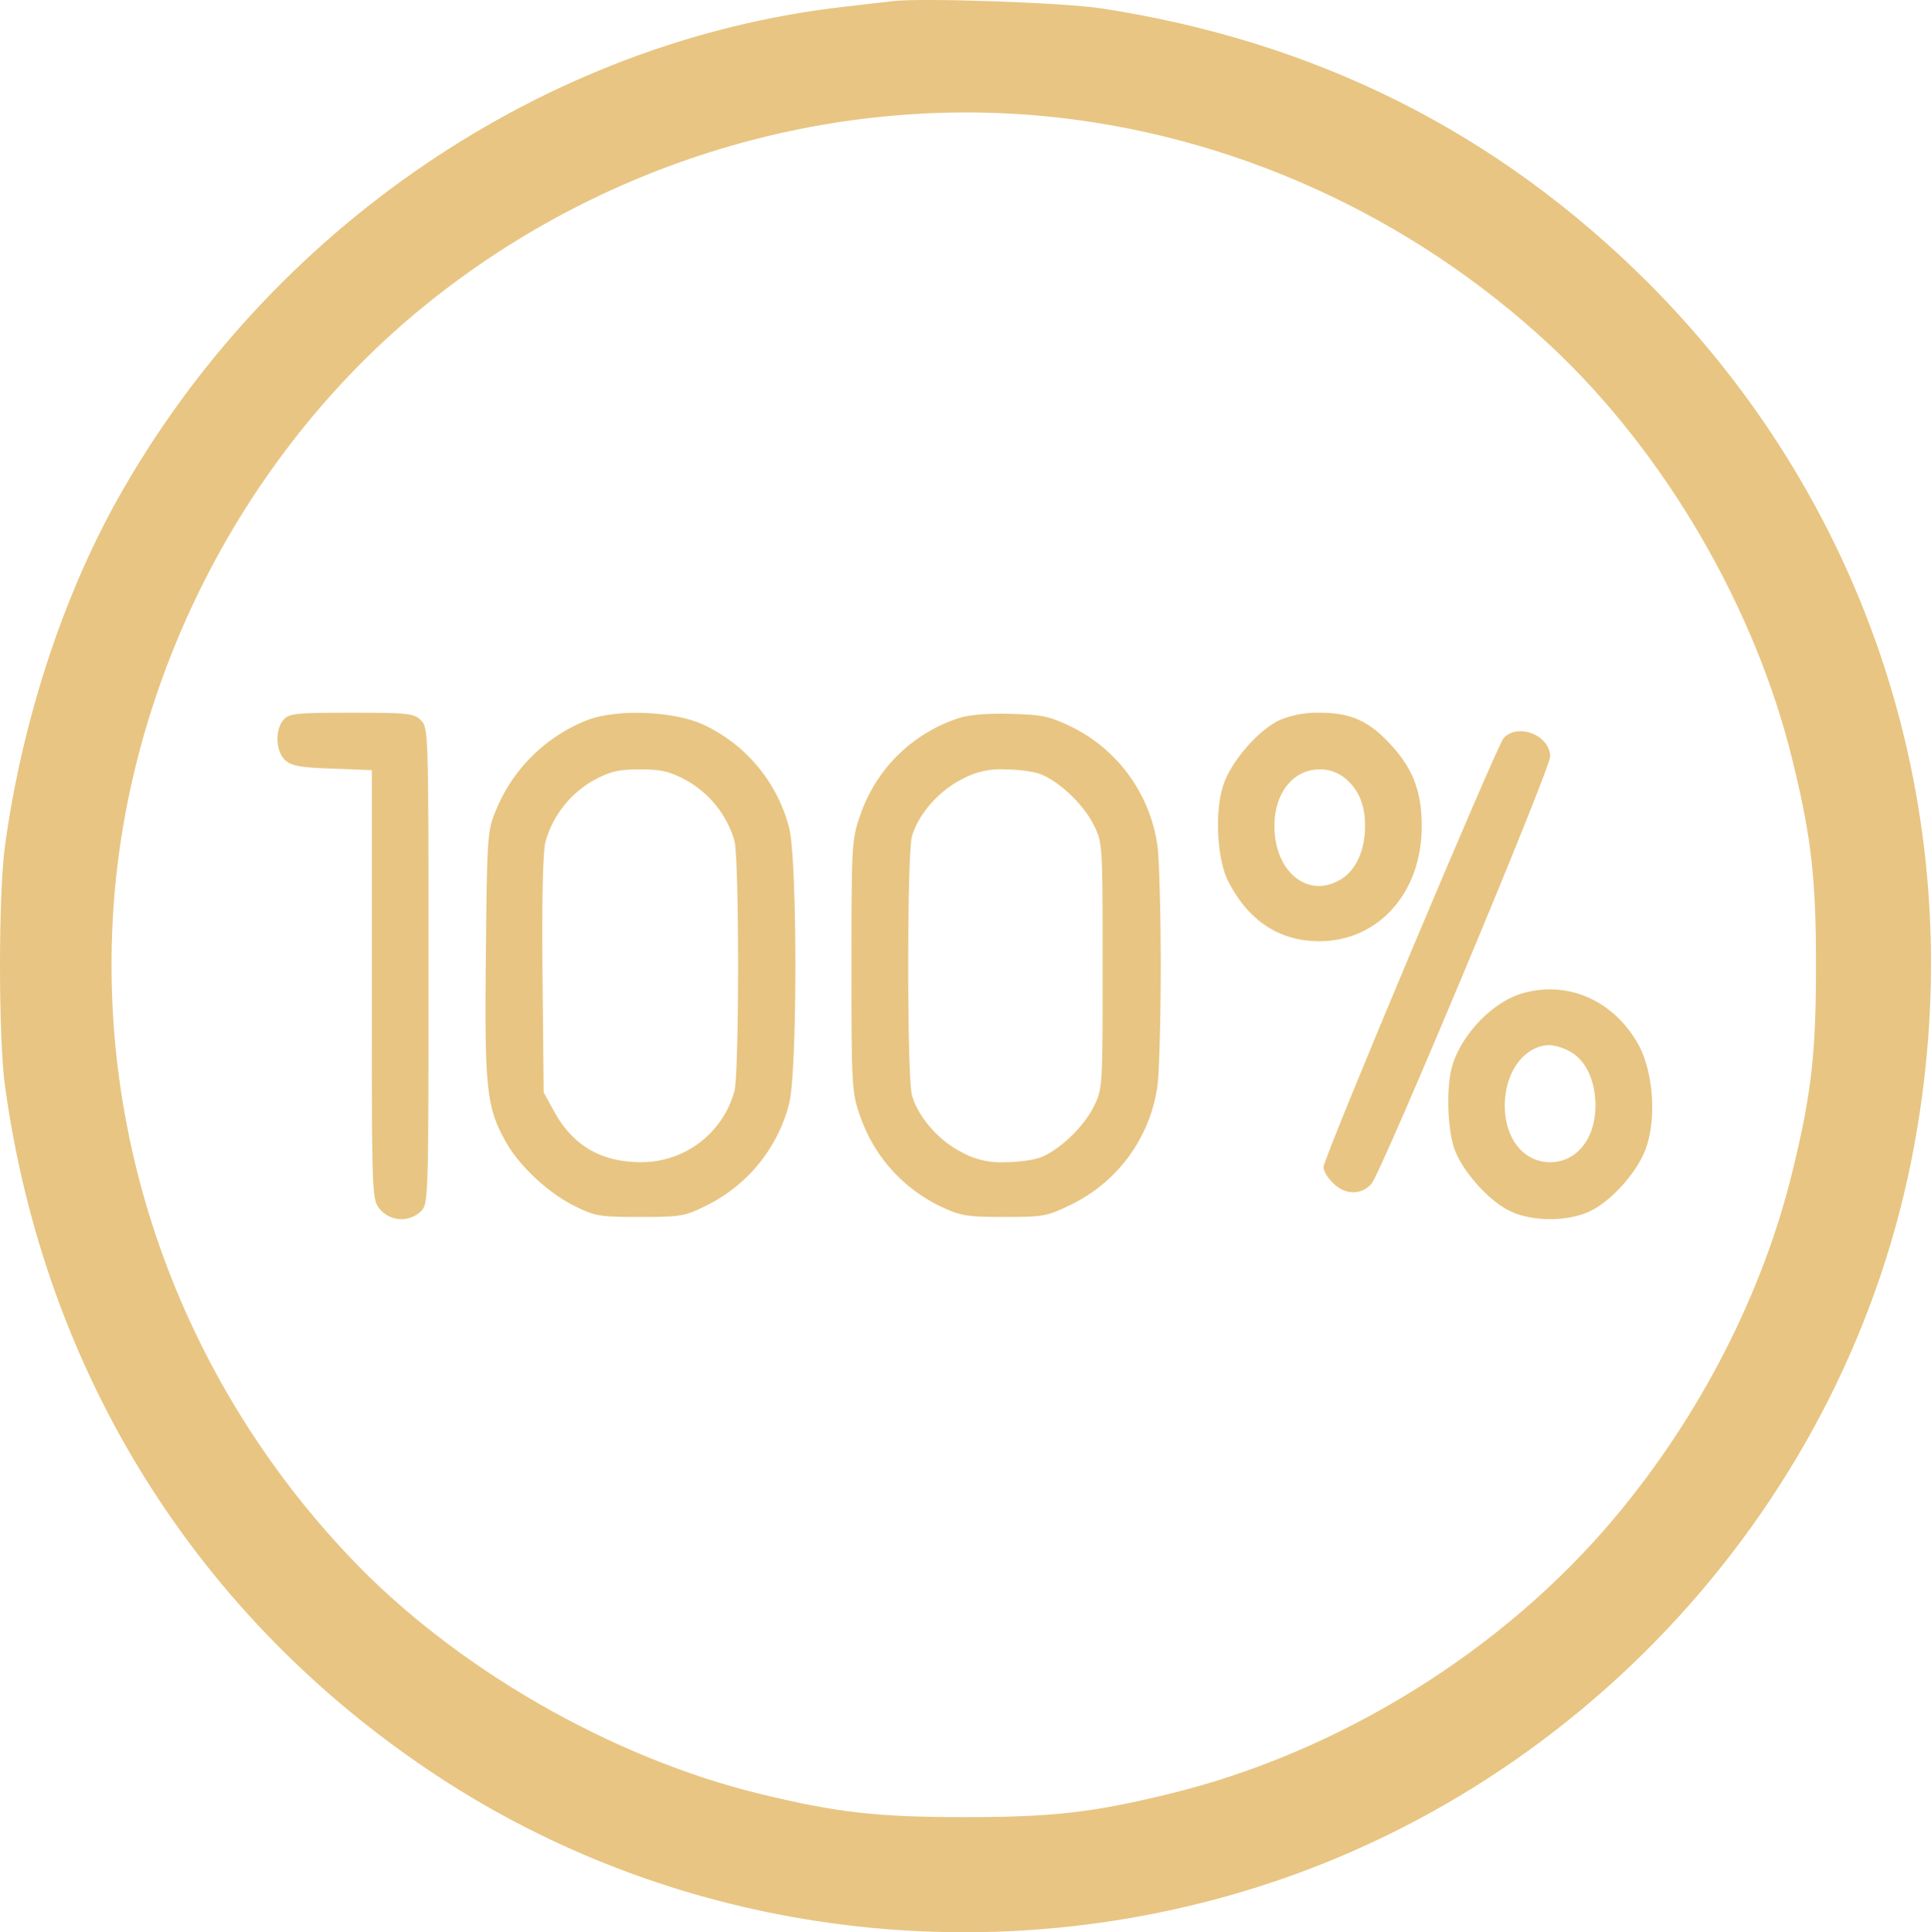 <svg xmlns="http://www.w3.org/2000/svg" width="511.297" height="511.569" viewBox="0 0 511.297 511.569">
  <g id="icon-2" transform="translate(-0.55 511.696)">
    <path id="Path_1" data-name="Path 1" d="M237-511.4c-1.9.2-7.8.9-13,1.5-79.1,9-152.2,58.6-192.4,130.5C17-353.2,6.4-320.6,1.9-288c-1.8,12.5-1.8,51.5,0,64C12.4-147.8,53-83.1,116.5-41.4c60.9,40,137.7,51.7,209,31.7,92.9-26,164.6-104.3,181.9-198.7,15.6-84.5-10.3-168.2-70.5-228.5C397-476.7,349-500.8,292-509.5,282-511,244.8-512.3,237-511.4ZM276.5-481c49.8,4.6,97.7,26.3,134.8,61,30.3,28.4,54.2,69.5,64,110.1,4.9,20.1,6.1,30.9,6.1,53.9s-1.2,33.8-6.1,53.9c-7.8,32.5-24.6,65.3-47.1,92.1C398.6-74.6,355-47.6,309.9-36.7c-20.1,4.9-30.9,6.1-53.9,6.1-23.1,0-33.8-1.2-54-6.1-39.6-9.6-81-33.4-108.7-62.6C47.7-147.3,25.1-211.8,31-276.5c5.4-58.3,34.5-114.3,79-151.8C156.4-467.3,216.9-486.5,276.5-481Z" fill="#e8c582"/>
    <path id="Path_2" data-name="Path 2" d="M75.7-321.2c-2.4,2.6-2.2,8.5.4,10.8,1.7,1.5,4,1.9,12.5,2.2l10.4.4V-251c0,55.9,0,56.8,2.1,59.4a7.476,7.476,0,0,0,10.9.6c2-2,2-3.3,2-65s0-63-2-65c-1.8-1.8-3.3-2-18.3-2C79.1-323,77.1-322.8,75.7-321.2Z" fill="#e8c582"/>
    <path id="Path_3" data-name="Path 3" d="M156.2-321.1A43.141,43.141,0,0,0,131.8-297c-2.2,5.2-2.3,7.1-2.6,38.2-.4,35.8.2,40.5,5.5,49.8,3.6,6.2,11.1,13.2,18,16.6,5.4,2.7,6.7,2.9,17.3,2.9,10.5,0,12-.2,17.1-2.8a41.52,41.52,0,0,0,22.4-27.2c2.2-8.6,2.2-64.4,0-73a41.57,41.57,0,0,0-22.4-27.2C179.4-323.4,164.3-324.1,156.2-321.1Zm25.9,15.9a27.139,27.139,0,0,1,12.9,16c1.3,4.9,1.3,61.5,0,66.4A25.537,25.537,0,0,1,170.4-204c-10.6,0-18-4.3-23-13.2l-2.9-5.3-.3-31.2c-.2-19.9.1-32.6.8-35.2a27.093,27.093,0,0,1,12.9-16.3c4.3-2.3,6.6-2.8,12.1-2.8S177.8-307.5,182.1-305.2Z" fill="#e8c582"/>
    <path id="Path_4" data-name="Path 4" d="M254.5-321.6a40.906,40.906,0,0,0-26.4,26.4c-2,5.7-2.1,8.4-2.1,39.2s.1,33.5,2.1,39.2A41.44,41.44,0,0,0,250-192.1c4.9,2.3,6.7,2.6,16.5,2.6,10.4,0,11.4-.2,17.7-3.3a41.241,41.241,0,0,0,22.9-32c.4-3.7.8-17.7.8-31.2s-.4-27.5-.8-31.2A41.534,41.534,0,0,0,284-319.4c-5.7-2.7-7.7-3.1-16-3.3C262.2-322.9,256.9-322.4,254.5-321.6Zm21.9,15c5,2.1,11.2,8.1,13.8,13.4,2.3,4.6,2.3,5.3,2.3,37.2s0,32.6-2.3,37.2c-2.6,5.3-8.8,11.3-13.8,13.4-1.8.8-6.2,1.4-9.8,1.4a21.173,21.173,0,0,1-11.7-2.8c-6-3.1-11.3-9.3-12.9-15-1.3-4.9-1.3-63.5,0-68.4,1.6-5.7,6.9-11.9,12.9-15a21.174,21.174,0,0,1,11.7-2.8C270.2-308,274.6-307.4,276.4-306.6Z" fill="#e8c582"/>
    <path id="Path_5" data-name="Path 5" d="M339.5-321.1c-5.6,2.5-13,11-15,17.2-2.4,7-1.7,19.8,1.3,25.6,5.4,10.5,13.6,15.8,24.2,15.8,15.6-.1,27-12.9,27-30.4,0-9-2.2-15-7.8-21.2-5.9-6.6-10.8-8.9-19.2-8.9A25.937,25.937,0,0,0,339.5-321.1Zm16.9,15.2c3.8,3,5.6,7.1,5.6,12.9,0,6.4-2.4,11.7-6.4,14.1C347-273.6,338-280.8,338-293c0-8.8,5-15,12-15A10.669,10.669,0,0,1,356.4-305.9Z" fill="#e8c582"/>
    <path id="Path_6" data-name="Path 6" d="M398.7-316.3c-1.9,2.2-47.7,111.1-47.7,113.6,0,1,1.1,2.9,2.5,4.2,3.1,3.2,7.5,3.3,10.2.2C366.3-201.2,411-308,411-311.4,411-317,402.5-320.4,398.7-316.3Z" fill="#e8c582"/>
    <path id="Path_7" data-name="Path 7" d="M404-248.8c-8,2.1-16.6,11-19,19.6-1.5,5.5-1.2,16.2.6,21.5,2,5.9,9.1,13.9,14.7,16.6,5.9,2.9,15.5,2.9,21.4,0,5.8-2.8,12.8-10.8,14.8-17,2.7-7.9,1.7-19.9-2-26.8C428.1-246.6,416.1-252.1,404-248.8Zm12.6,15.7c4,2.4,6.4,7.7,6.4,14.1,0,8.8-5,15-12,15s-12-6.2-12-15c0-9,5.3-16,12-16A13.785,13.785,0,0,1,416.6-233.1Z" fill="#e8c582"/>
  </g>
</svg>
